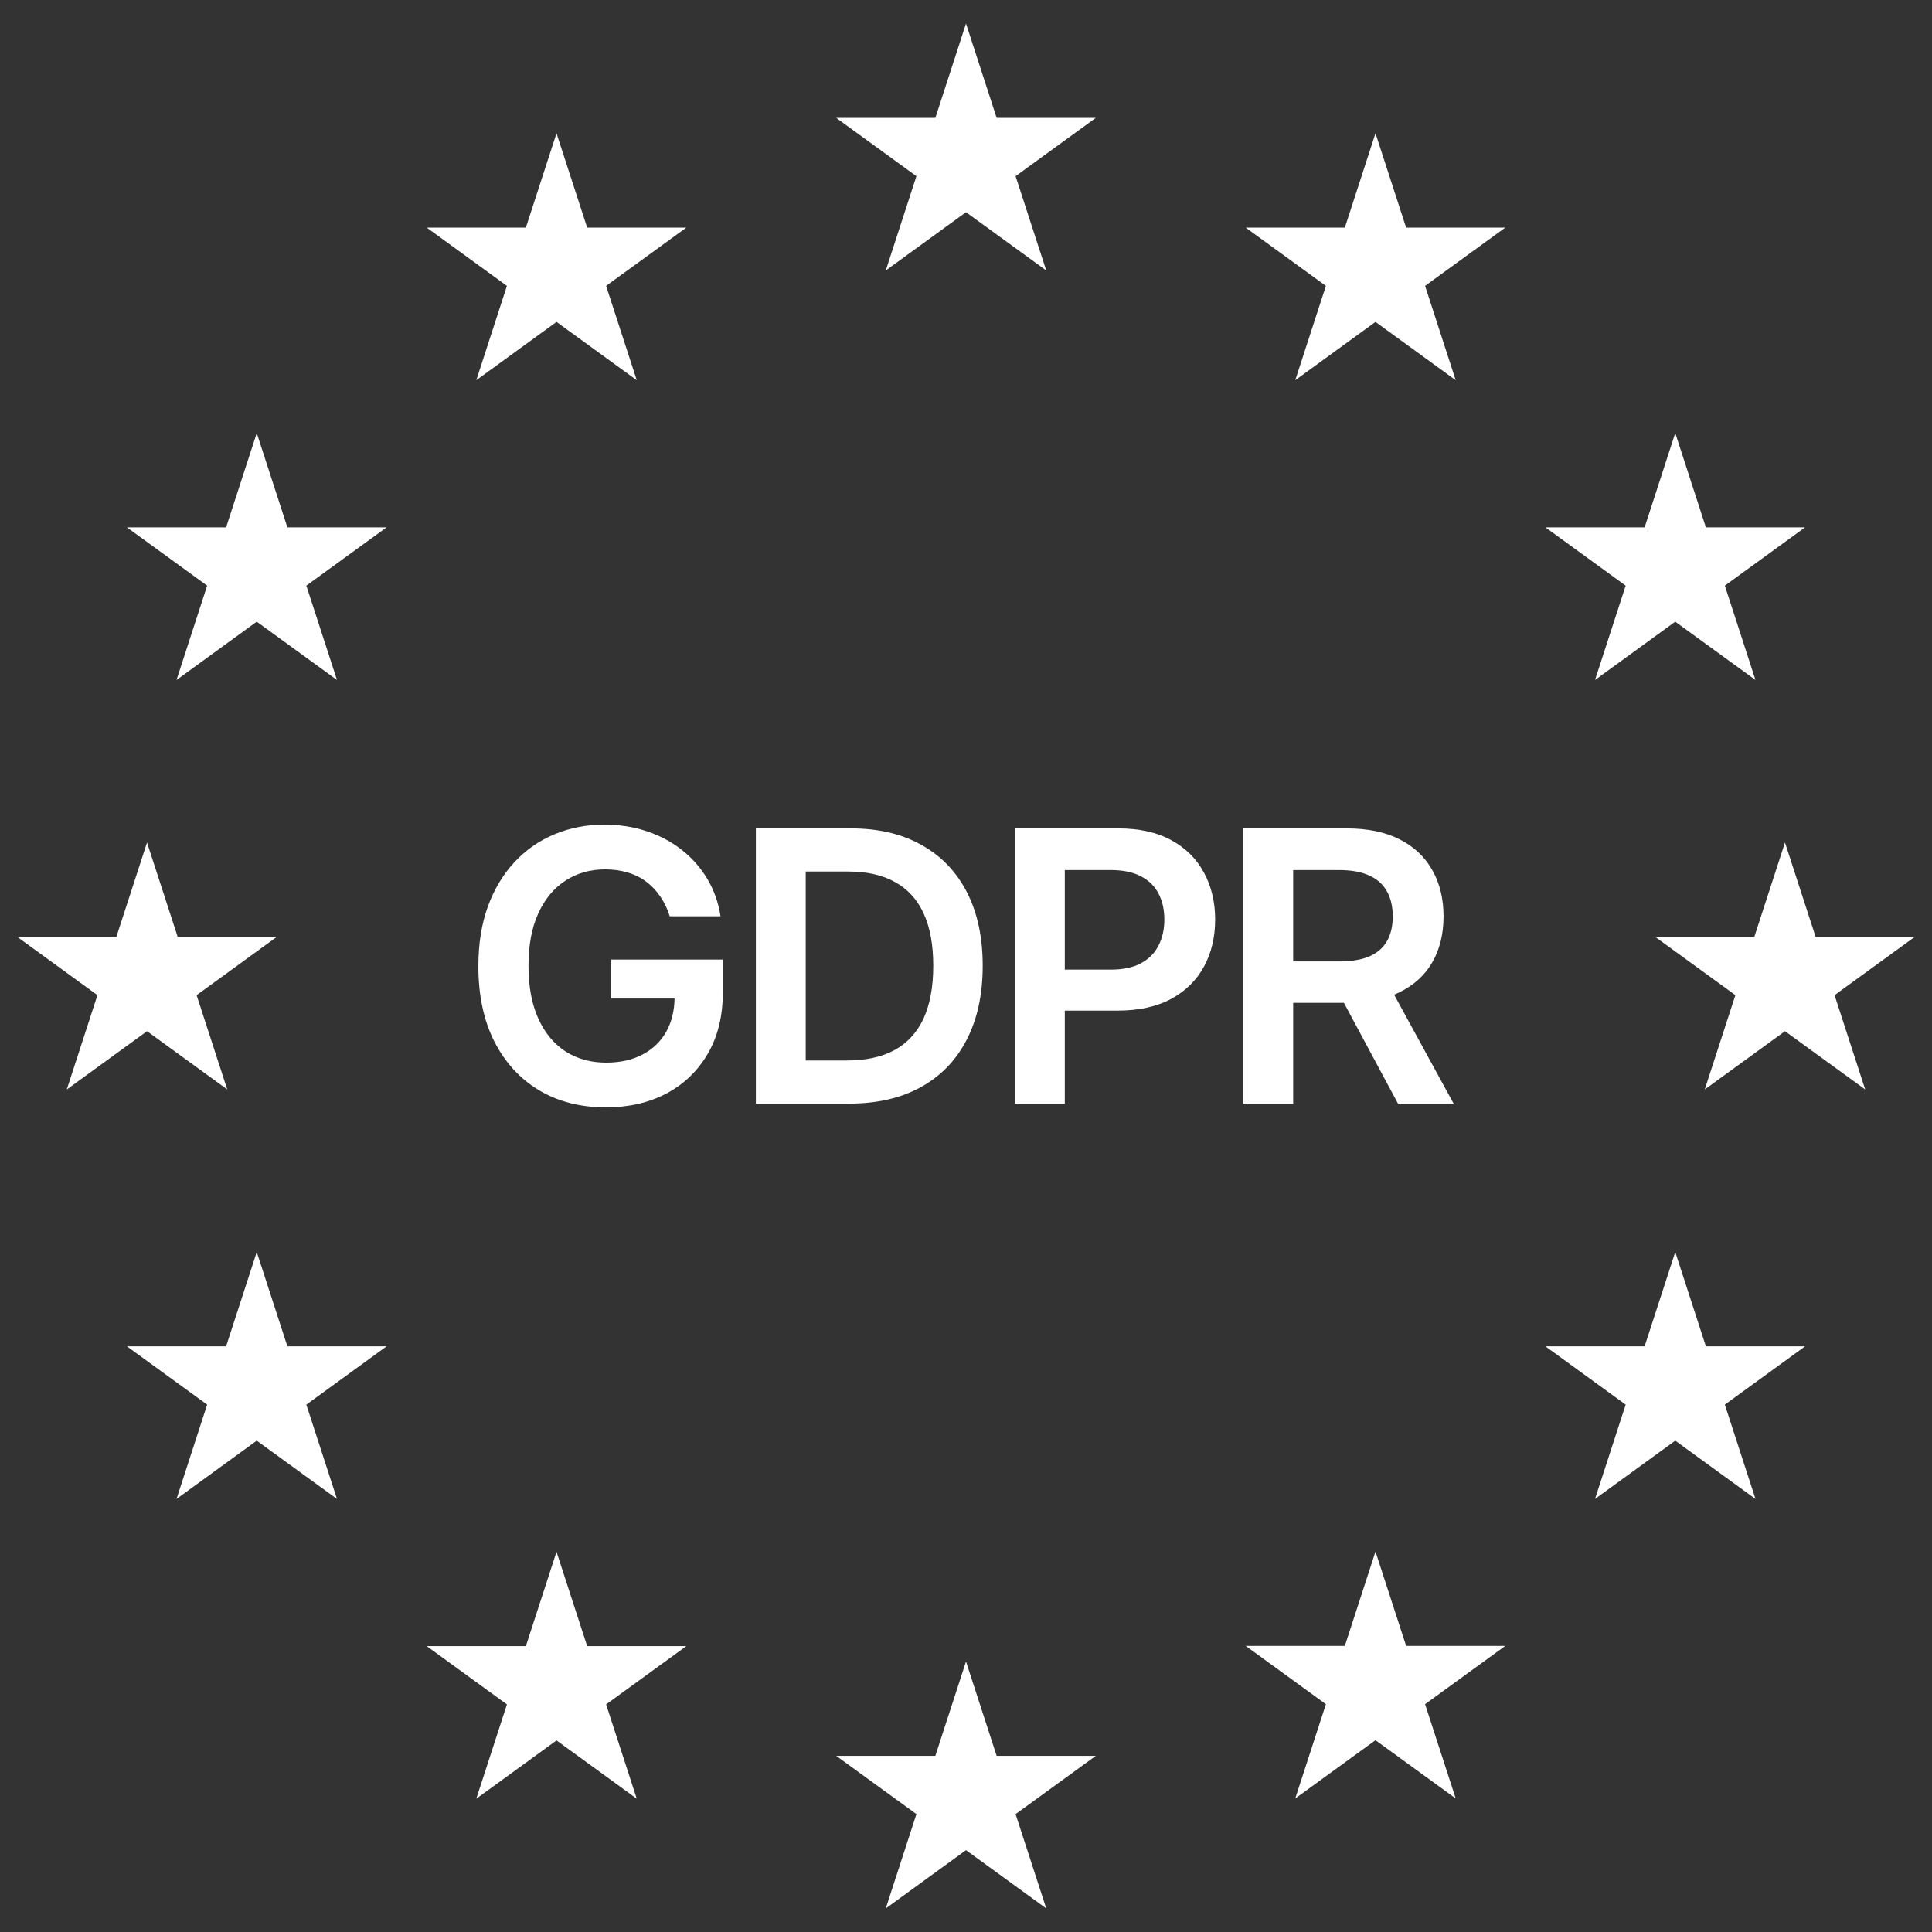 <svg width="164" height="164" viewBox="0 0 164 164" fill="none" xmlns="http://www.w3.org/2000/svg">
<rect x="0" y="0" width="164" height="164" fill="#333333" stroke="none"/>
<path d="M44.639 19.32L36.221 19.32L43.031 24.268L40.43 32.274L47.24 27.326L54.051 32.274L51.449 24.268L58.26 19.32L49.842 19.32L47.24 11.314L44.639 19.32Z" fill="white"/>
<path d="M9.879 79.526L1.461 79.526L8.271 84.474L5.67 92.48L12.48 87.532L19.291 92.48L16.689 84.474L23.5 79.526L15.082 79.526L12.48 71.52L9.879 79.526Z" fill="white"/>
<path d="M19.193 114.286L10.775 114.286L17.585 119.234L14.984 127.24L21.794 122.292L28.605 127.24L26.003 119.234L32.814 114.286L24.395 114.286L21.794 106.28L19.193 114.286Z" fill="white"/>
<path d="M44.639 139.732L36.221 139.732L43.031 144.68L40.43 152.686L47.24 147.738L54.051 152.686L51.449 144.68L58.26 139.732L49.842 139.732L47.24 131.726L44.639 139.732Z" fill="white"/>
<path d="M79.399 149.046L70.981 149.046L77.791 153.994L75.19 162L82 157.052L88.811 162L86.209 153.994L93.02 149.046L84.601 149.046L82 141.04L79.399 149.046Z" fill="white"/>
<path d="M114.159 139.713L105.74 139.713L112.551 144.661L109.949 152.667L116.76 147.719L123.57 152.667L120.969 144.661L127.779 139.713L119.361 139.713L116.76 131.707L114.159 139.713Z" fill="white"/>
<path d="M139.605 114.286L131.186 114.286L137.997 119.234L135.395 127.24L142.206 122.292L149.016 127.24L146.415 119.234L153.225 114.286L144.807 114.286L142.206 106.28L139.605 114.286Z" fill="white"/>
<path d="M148.918 79.526L140.5 79.526L147.311 84.474L144.709 92.48L151.52 87.532L158.33 92.48L155.729 84.474L162.539 79.526L154.121 79.526L151.52 71.52L148.918 79.526Z" fill="white"/>
<path d="M79.399 10.006H70.981L77.791 14.954L75.19 22.96L82 18.012L88.811 22.96L86.209 14.954L93.02 10.006H84.601L82 2L79.399 10.006Z" fill="white"/>
<path d="M114.159 19.32L105.74 19.32L112.551 24.268L109.949 32.274L116.76 27.326L123.57 32.274L120.969 24.268L127.779 19.32L119.361 19.32L116.76 11.314L114.159 19.32Z" fill="white"/>
<path d="M139.605 44.766L131.186 44.766L137.997 49.714L135.395 57.72L142.206 52.772L149.016 57.72L146.415 49.714L153.225 44.766L144.807 44.766L142.206 36.76L139.605 44.766Z" fill="white"/>
<path d="M19.193 44.766L10.775 44.766L17.585 49.714L14.984 57.72L21.794 52.772L28.605 57.72L26.003 49.714L32.814 44.766L24.395 44.766L21.794 36.76L19.193 44.766Z" fill="white"/>
<path fill-rule="evenodd" clip-rule="evenodd" d="M105.541 93.681V70.319H114.302C116.096 70.319 117.602 70.631 118.819 71.255C120.043 71.878 120.967 72.753 121.591 73.878C122.222 74.996 122.537 76.3 122.537 77.791C122.537 79.289 122.218 80.589 121.579 81.692C120.948 82.787 120.017 83.635 118.785 84.236C118.64 84.305 118.492 84.371 118.34 84.432L123.393 93.681H118.671L114.08 85.126H109.773V93.681H105.541ZM113.674 81.612C114.724 81.612 115.583 81.468 116.252 81.179C116.921 80.882 117.416 80.452 117.735 79.89C118.062 79.319 118.226 78.62 118.226 77.791C118.226 76.962 118.062 76.255 117.735 75.669C117.408 75.076 116.91 74.627 116.241 74.323C115.572 74.011 114.709 73.855 113.651 73.855H109.773V81.612H113.674Z" fill="white"/>
<path fill-rule="evenodd" clip-rule="evenodd" d="M86.154 93.681V70.319H94.915C96.709 70.319 98.215 70.654 99.432 71.323C100.656 71.992 101.58 72.912 102.203 74.084C102.835 75.247 103.15 76.57 103.15 78.053C103.15 79.551 102.835 80.882 102.203 82.046C101.572 83.209 100.641 84.126 99.409 84.795C98.177 85.456 96.66 85.787 94.858 85.787H90.386V93.681H86.154ZM94.287 82.308C95.337 82.308 96.196 82.125 96.865 81.76C97.534 81.395 98.028 80.893 98.348 80.255C98.675 79.616 98.838 78.882 98.838 78.053C98.838 77.224 98.675 76.494 98.348 75.863C98.028 75.232 97.53 74.741 96.854 74.391C96.184 74.034 95.321 73.855 94.264 73.855H90.386V82.308H94.287Z" fill="white"/>
<path d="M72.08 93.681H64.163V70.319H72.239C74.559 70.319 76.551 70.787 78.216 71.722C79.889 72.65 81.175 73.985 82.072 75.726C82.969 77.468 83.418 79.551 83.418 81.977C83.418 84.411 82.966 86.502 82.061 88.251C81.163 90 79.867 91.342 78.171 92.278C76.483 93.213 74.452 93.681 72.08 93.681ZM68.395 90.019H71.874C73.502 90.019 74.859 89.722 75.947 89.129C77.034 88.528 77.851 87.635 78.399 86.449C78.947 85.255 79.22 83.764 79.22 81.977C79.22 80.19 78.947 78.707 78.399 77.528C77.851 76.342 77.042 75.456 75.969 74.871C74.905 74.278 73.582 73.981 72 73.981H68.395V90.019Z" fill="white"/>
<path d="M56.063 76.126C56.398 76.612 56.66 77.163 56.85 77.779H61.162C60.987 76.631 60.618 75.582 60.056 74.631C59.493 73.681 58.774 72.859 57.9 72.167C57.033 71.475 56.04 70.943 54.922 70.57C53.805 70.19 52.599 70 51.307 70C49.778 70 48.364 70.274 47.063 70.821C45.763 71.361 44.63 72.152 43.664 73.194C42.698 74.228 41.945 75.487 41.405 76.97C40.873 78.453 40.607 80.137 40.607 82.023C40.607 84.487 41.059 86.616 41.964 88.411C42.877 90.198 44.143 91.578 45.763 92.551C47.39 93.517 49.28 94 51.432 94C53.364 94 55.075 93.608 56.565 92.825C58.056 92.034 59.227 90.909 60.078 89.449C60.93 87.989 61.356 86.259 61.356 84.259V81.453H51.877V84.76H57.26C57.24 85.832 57.005 86.771 56.554 87.578C56.082 88.414 55.409 89.061 54.535 89.517C53.668 89.973 52.641 90.201 51.455 90.201C50.147 90.201 48.999 89.886 48.01 89.255C47.021 88.616 46.249 87.684 45.694 86.46C45.139 85.236 44.862 83.741 44.862 81.977C44.862 80.228 45.139 78.745 45.694 77.528C46.257 76.304 47.029 75.376 48.01 74.745C48.991 74.114 50.109 73.799 51.364 73.799C52.063 73.799 52.71 73.89 53.303 74.072C53.896 74.247 54.421 74.51 54.877 74.859C55.341 75.209 55.736 75.631 56.063 76.126Z" fill="white"/>
</svg>
